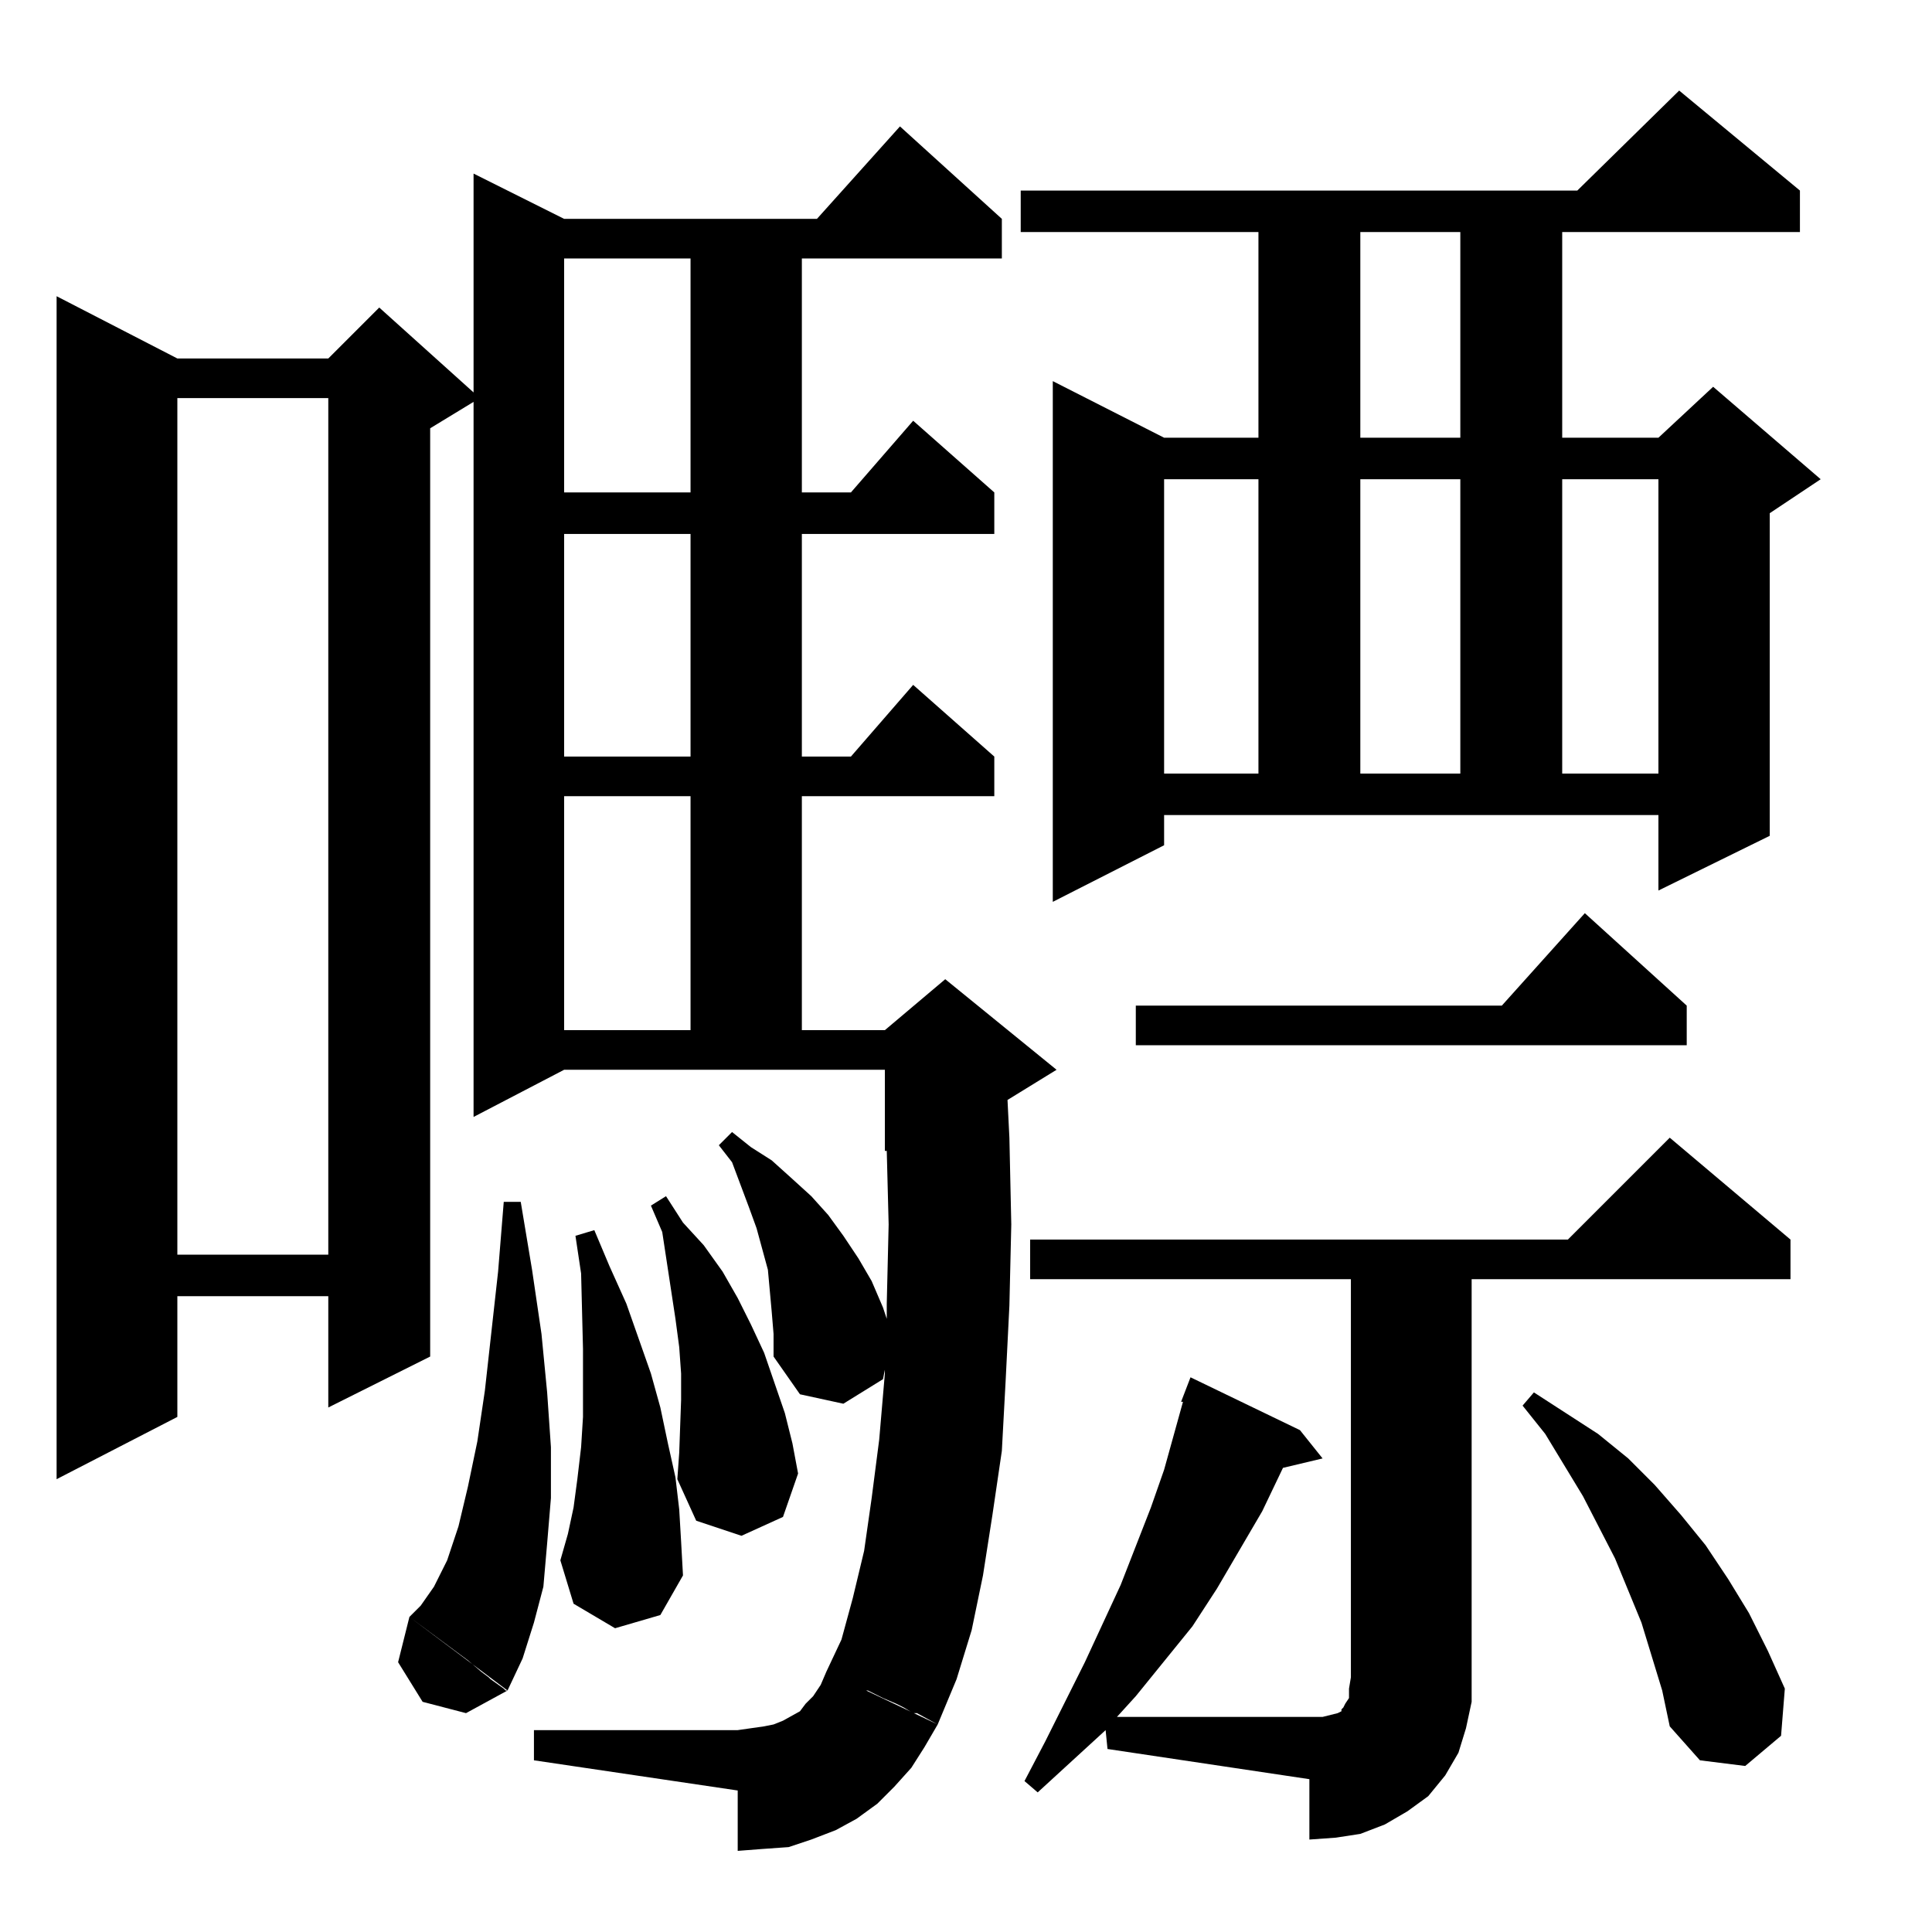 <?xml version="1.0" standalone="no"?>
<!DOCTYPE svg PUBLIC "-//W3C//DTD SVG 1.1//EN" "http://www.w3.org/Graphics/SVG/1.1/DTD/svg11.dtd" >
<svg xmlns="http://www.w3.org/2000/svg" xmlns:xlink="http://www.w3.org/1999/xlink" version="1.1" viewBox="0 -144 1024 1024">
  <g transform="matrix(1 0 0 -1 0 880)">
   <path fill="currentColor"
d="M438 138l59 -28l-7 -12l-7 -11l-9 -10l-9 -9l-11 -8l-11 -6l-13 -5l-12 -4l-14 -1l-13 -1v32l-108 16v16h108l7 1l7 1l5 1l5 2l9 5l3 4l4 4l4 6zM586 107l-36 -33l-7 6l11 21l11 22l10 20l19 41l16 41l7 20l10 36h-1l5 13l58 -28l12 -15l-21 -5l-11 -23l-24 -41l-13 -20
l-30 -37l-10 -11h102h7l4 1l4 1l2 1v1l1 1l1 2l2 3v5l1 6h64v-13l-3 -14l-4 -13l-7 -12l-9 -11l-11 -8l-12 -7l-13 -5l-13 -2l-14 -1v32l-107 16zM881 128l-11 36l-14 34l-17 33l-20 33l-12 15l6 7l34 -22l16 -13l14 -14l14 -16l13 -16l12 -18l11 -18l10 -20l9 -20l-2 -25
l-19 -16l-24 3l-16 18zM497 110l-11 6h-2l-5 3l-4 2l-7 3l-2 1l-6 3h-1l-21 10l8 17l6 22l6 25l4 28l4 31l3 35v2l-1 -5l-21 -13l-23 5l-14 20v12l-1 12l-1 11l-1 11l-6 22l-4 11l-9 24l-7 9l7 7l10 -8l11 -7l10 -9l11 -10l9 -10l8 -11l8 -12l7 -12l6 -14l2 -6v8l1 42l-1 39
h-1v43h-170l-48 -25v379l-23 -14v-492l-54 -27v59h-80v-64l-64 -33v627l64 -33h80l27 27l50 -45v116l48 -24h134l44 49l54 -49v-21h-106v-124h26l33 38l43 -38v-22h-102v-118h26l33 38l43 -38v-21h-102v-124h44l32 27l59 -48l-26 -16l1 -20l1 -46l-1 -43l-2 -40l-2 -37
l-5 -34l-5 -32l-6 -29l-8 -26zM217 167l52 -39l-22 -12l-23 6l-13 21zM217 167l31 -23l7 -6l4 -3l1 -1l7 -5l1 -1h1l8 17l6 19l5 19l2 23l2 24v27l-2 29l-3 31l-5 34l-6 36h-9l-3 -37l-7 -63l-4 -27l-5 -24l-5 -21l-6 -18l-7 -14l-7 -10zM885 421l64 -54v-21h-169v-211h-64
v211h-170v21h285zM350 168l-24 -7l-22 13l-7 23l4 14l3 14l2 15l2 17l1 16v18v18l-1 40l-3 20l10 3l8 -19l9 -20l13 -37l5 -18l4 -19l4 -18l2 -17l1 -17l1 -18zM360 254l1 28v14l-1 14l-2 15l-7 46l-6 14l8 5l9 -14l11 -12l10 -14l8 -14l7 -14l7 -15l11 -32l4 -16l3 -16
l-8 -23l-22 -10l-24 8l-10 22zM174 813h-80v-454h80v454zM840 540l54 -49v-21h-292v21h194zM366 602h-67v-124h67v124zM617 592v-16l-59 -30v276l59 -30h50v109h-126v22h295l54 53l64 -53v-22h-126v-109h51l29 27l57 -49l-27 -18v-171l-59 -29v40h-262zM667 770h-50v-156h50
v156zM774 770h-53v-156h53v156zM879 770h-51v-156h51v156zM366 741h-67v-118h67v118zM366 887h-67v-124h67v124zM774 901h-53v-109h53v109z" />
  </g>

</svg>
